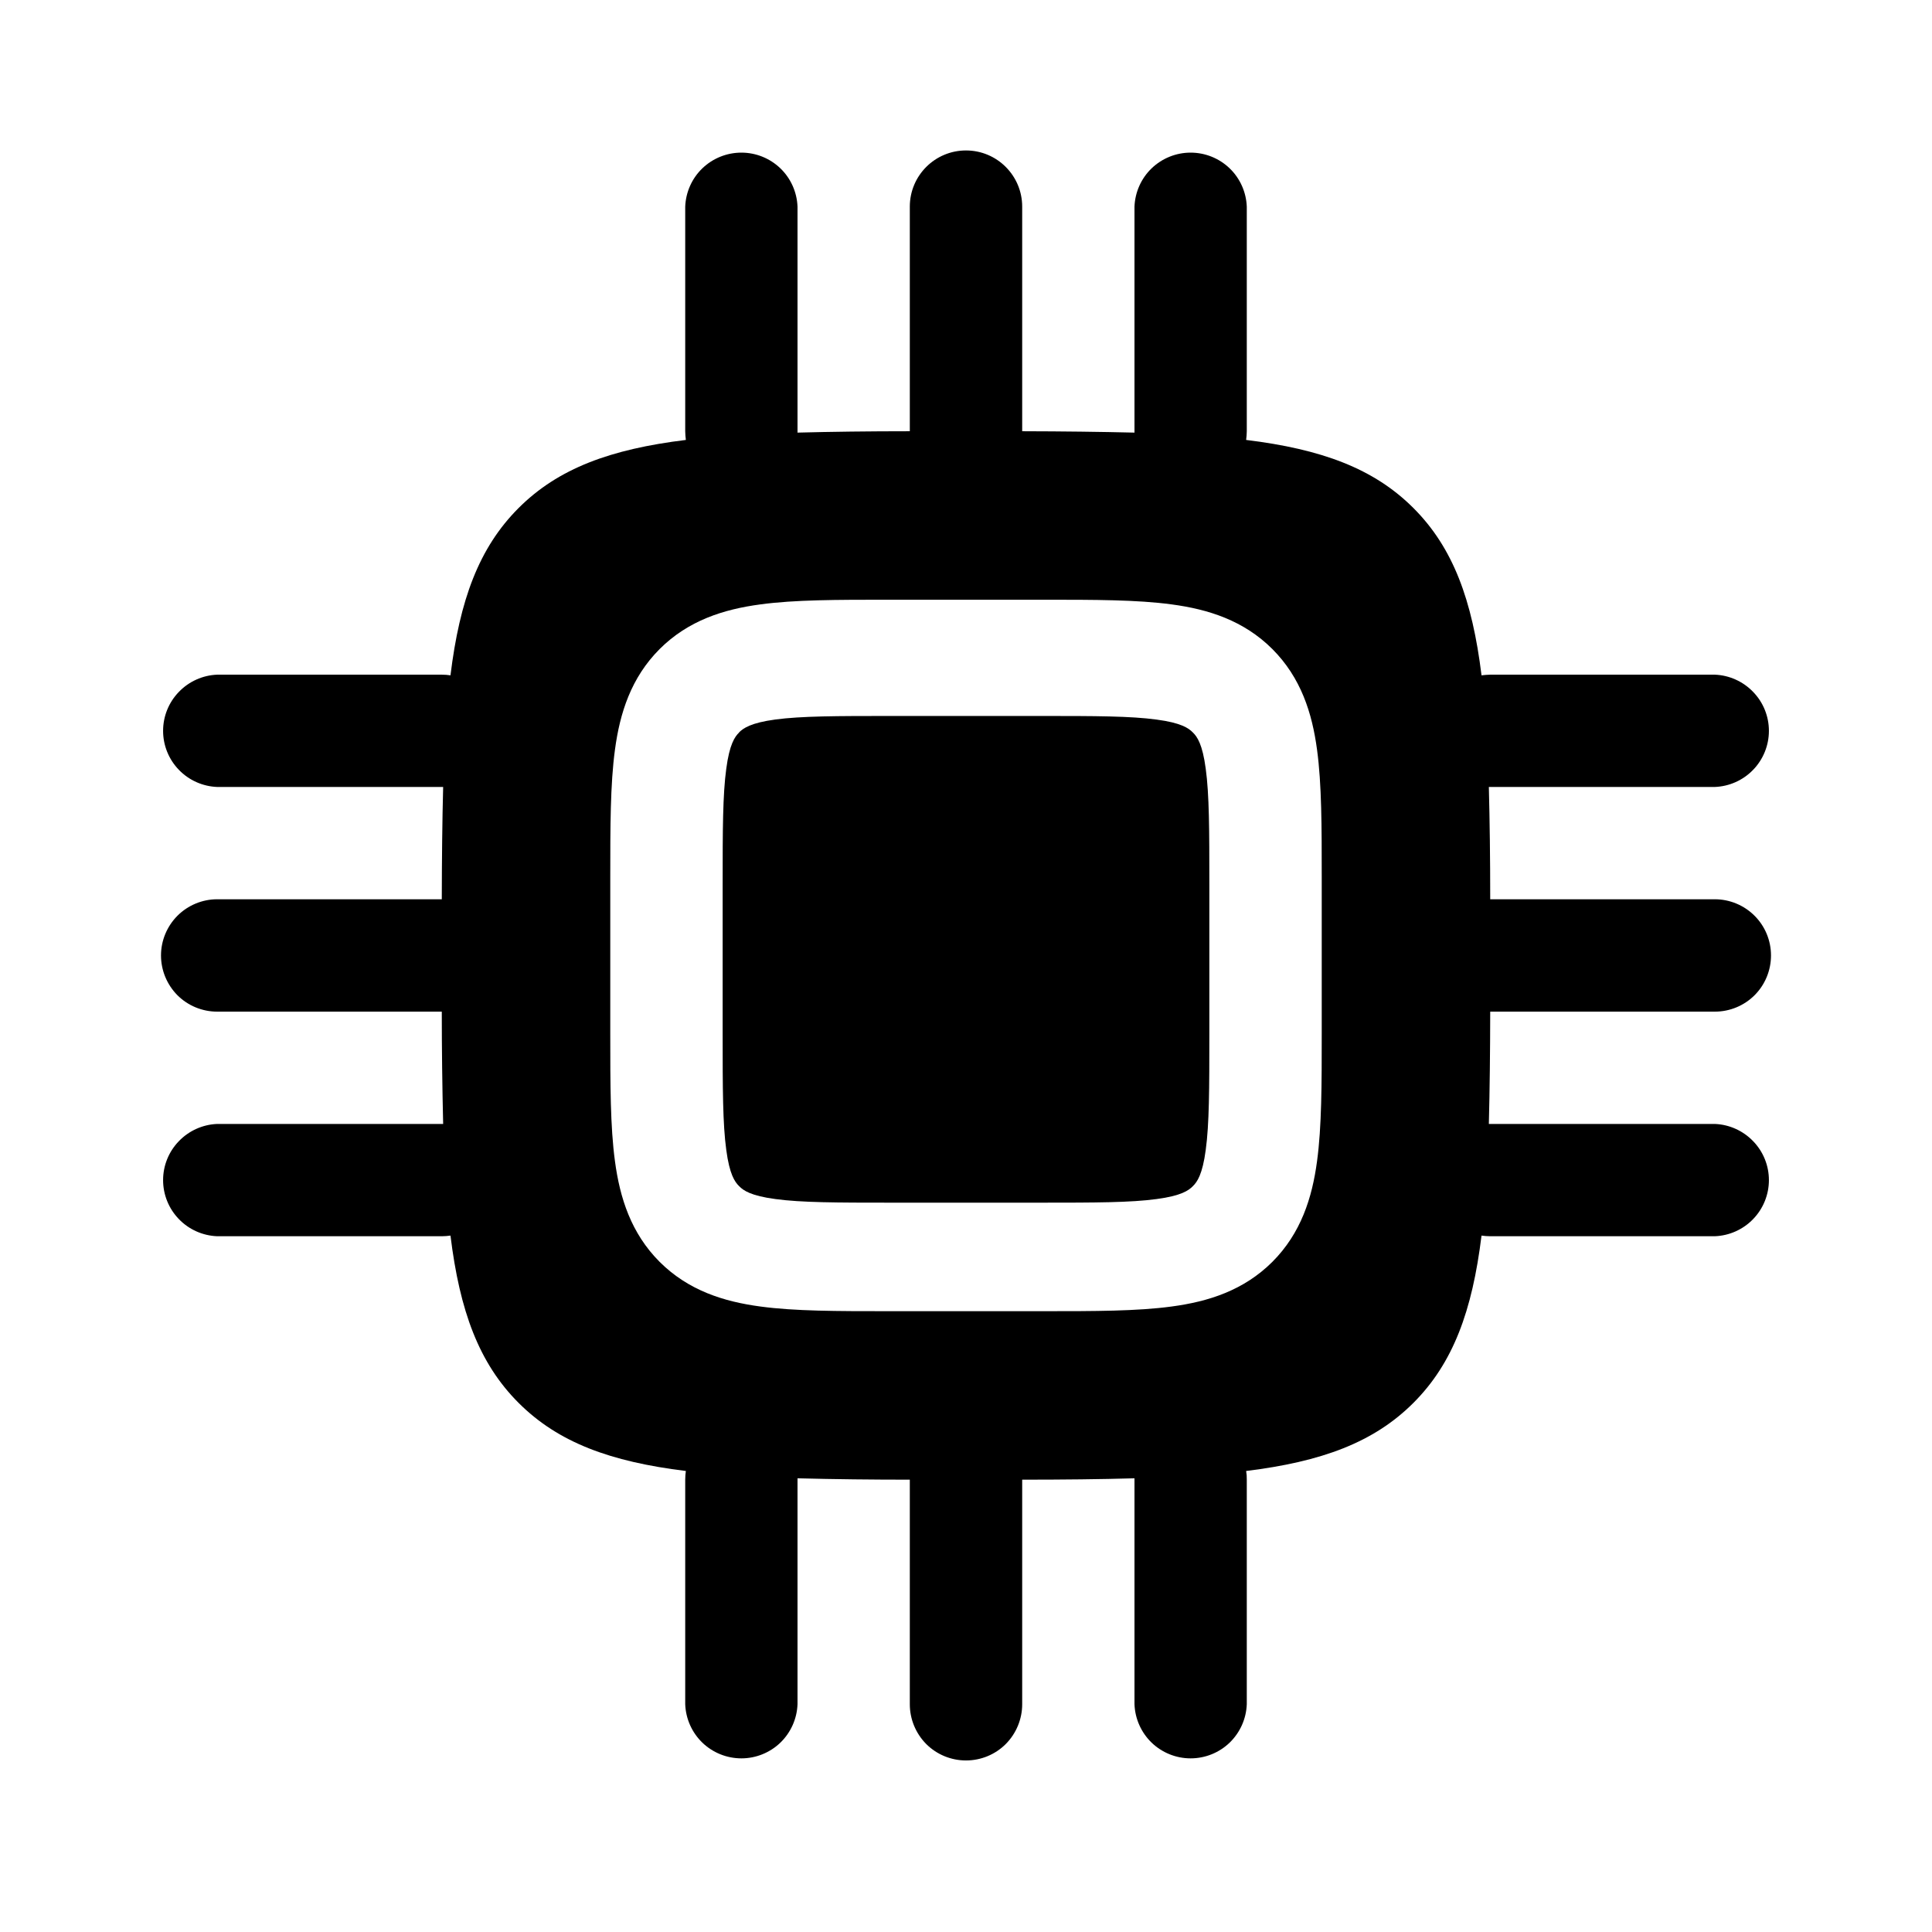 <svg width="24" height="24" viewBox="0 0 24 24" fill="none" xmlns="http://www.w3.org/2000/svg">
<g clip-path="url(#clip0_221_19199)">
<path d="M9.181 9.098C9.234 9.045 9.329 8.979 9.631 8.938C9.954 8.895 10.392 8.894 11.07 8.894H12.93C13.608 8.894 14.046 8.895 14.368 8.939C14.671 8.979 14.766 9.045 14.818 9.099C14.872 9.151 14.938 9.246 14.978 9.549C15.022 9.871 15.023 10.309 15.023 10.987V12.847C15.023 13.525 15.022 13.963 14.978 14.285C14.938 14.588 14.872 14.683 14.818 14.735C14.766 14.789 14.671 14.855 14.368 14.895C14.046 14.939 13.608 14.94 12.93 14.94H11.07C10.392 14.94 9.954 14.939 9.632 14.895C9.329 14.855 9.234 14.789 9.182 14.735C9.128 14.683 9.062 14.588 9.022 14.285C8.978 13.963 8.977 13.525 8.977 12.847V10.987C8.977 10.309 8.978 9.871 9.022 9.549C9.062 9.246 9.128 9.151 9.182 9.099" fill="black"/>
<path fill-rule="evenodd" clip-rule="evenodd" d="M12 1.869C12.385 1.869 12.698 2.181 12.698 2.567V5.357C13.207 5.358 13.672 5.364 14.093 5.374V2.567C14.1 2.387 14.176 2.216 14.306 2.091C14.436 1.966 14.61 1.896 14.79 1.896C14.971 1.896 15.145 1.966 15.275 2.091C15.405 2.216 15.481 2.387 15.488 2.567V5.357C15.487 5.393 15.485 5.429 15.48 5.465C16.416 5.58 17.065 5.818 17.558 6.311C18.051 6.804 18.289 7.453 18.404 8.389C18.44 8.385 18.476 8.382 18.512 8.381H21.302C21.482 8.388 21.653 8.465 21.778 8.595C21.904 8.725 21.974 8.898 21.974 9.079C21.974 9.259 21.904 9.433 21.778 9.563C21.653 9.693 21.482 9.769 21.302 9.776H18.495C18.506 10.196 18.512 10.661 18.512 11.171H21.302C21.487 11.171 21.665 11.245 21.796 11.376C21.927 11.507 22 11.684 22 11.869C22 12.054 21.927 12.232 21.796 12.363C21.665 12.494 21.487 12.567 21.302 12.567H18.512C18.511 13.077 18.506 13.542 18.495 13.962H21.302C21.482 13.969 21.653 14.046 21.778 14.176C21.904 14.306 21.974 14.479 21.974 14.66C21.974 14.84 21.904 15.014 21.778 15.144C21.653 15.274 21.482 15.35 21.302 15.357H18.512C18.476 15.357 18.44 15.354 18.404 15.349C18.289 16.285 18.051 16.934 17.558 17.427C17.065 17.92 16.416 18.158 15.48 18.273C15.486 18.309 15.489 18.345 15.488 18.381V21.171C15.481 21.352 15.405 21.522 15.275 21.648C15.145 21.773 14.971 21.843 14.79 21.843C14.61 21.843 14.436 21.773 14.306 21.648C14.176 21.522 14.1 21.352 14.093 21.171V18.364C13.673 18.376 13.208 18.381 12.698 18.381V21.171C12.698 21.356 12.624 21.534 12.494 21.665C12.363 21.796 12.185 21.869 12 21.869C11.815 21.869 11.637 21.796 11.506 21.665C11.376 21.534 11.302 21.356 11.302 21.171V18.381C10.837 18.381 10.372 18.376 9.907 18.364V21.171C9.9 21.352 9.824 21.522 9.694 21.648C9.564 21.773 9.39 21.843 9.21 21.843C9.029 21.843 8.855 21.773 8.725 21.648C8.595 21.522 8.519 21.352 8.512 21.171V18.381C8.512 18.344 8.515 18.308 8.52 18.273C7.584 18.158 6.935 17.92 6.442 17.427C5.949 16.934 5.711 16.285 5.596 15.349C5.56 15.354 5.524 15.357 5.488 15.357H2.698C2.518 15.35 2.347 15.274 2.222 15.144C2.096 15.014 2.026 14.84 2.026 14.66C2.026 14.479 2.096 14.306 2.222 14.176C2.347 14.046 2.518 13.969 2.698 13.962H5.505C5.494 13.497 5.488 13.032 5.488 12.567H2.698C2.513 12.567 2.335 12.494 2.204 12.363C2.074 12.232 2 12.054 2 11.869C2 11.684 2.074 11.507 2.204 11.376C2.335 11.245 2.513 11.171 2.698 11.171H5.488C5.489 10.662 5.494 10.197 5.505 9.776H2.698C2.518 9.769 2.347 9.693 2.222 9.563C2.096 9.433 2.026 9.259 2.026 9.079C2.026 8.898 2.096 8.725 2.222 8.595C2.347 8.465 2.518 8.388 2.698 8.381H5.488C5.525 8.381 5.561 8.384 5.596 8.389C5.711 7.453 5.949 6.804 6.442 6.311C6.935 5.818 7.584 5.58 8.52 5.465C8.515 5.429 8.513 5.393 8.512 5.357V2.567C8.519 2.387 8.595 2.216 8.725 2.091C8.855 1.966 9.029 1.896 9.21 1.896C9.39 1.896 9.564 1.966 9.694 2.091C9.824 2.216 9.9 2.387 9.907 2.567V5.374C10.327 5.363 10.792 5.357 11.302 5.357V2.567C11.302 2.181 11.615 1.869 12 1.869ZM11.024 7.45C10.405 7.45 9.872 7.45 9.446 7.508C8.988 7.569 8.55 7.708 8.194 8.063C7.839 8.419 7.7 8.857 7.639 9.315C7.581 9.742 7.581 10.275 7.581 10.893V12.845C7.581 13.464 7.581 13.996 7.639 14.423C7.7 14.881 7.839 15.319 8.194 15.675C8.55 16.03 8.988 16.169 9.446 16.23C9.872 16.288 10.406 16.288 11.024 16.288H12.976C13.595 16.288 14.127 16.288 14.554 16.23C15.012 16.169 15.45 16.03 15.806 15.675C16.161 15.319 16.3 14.881 16.361 14.423C16.419 13.996 16.419 13.463 16.419 12.845V10.893C16.419 10.274 16.419 9.742 16.361 9.315C16.3 8.857 16.161 8.419 15.806 8.063C15.45 7.708 15.012 7.569 14.554 7.508C14.127 7.45 13.594 7.45 12.976 7.45H11.024Z" fill="black"/>
</g>
<defs>
<clipPath id="clip0_221_19199">
<rect width="24" height="24" fill="white"/>
</clipPath>
</defs>
</svg>
